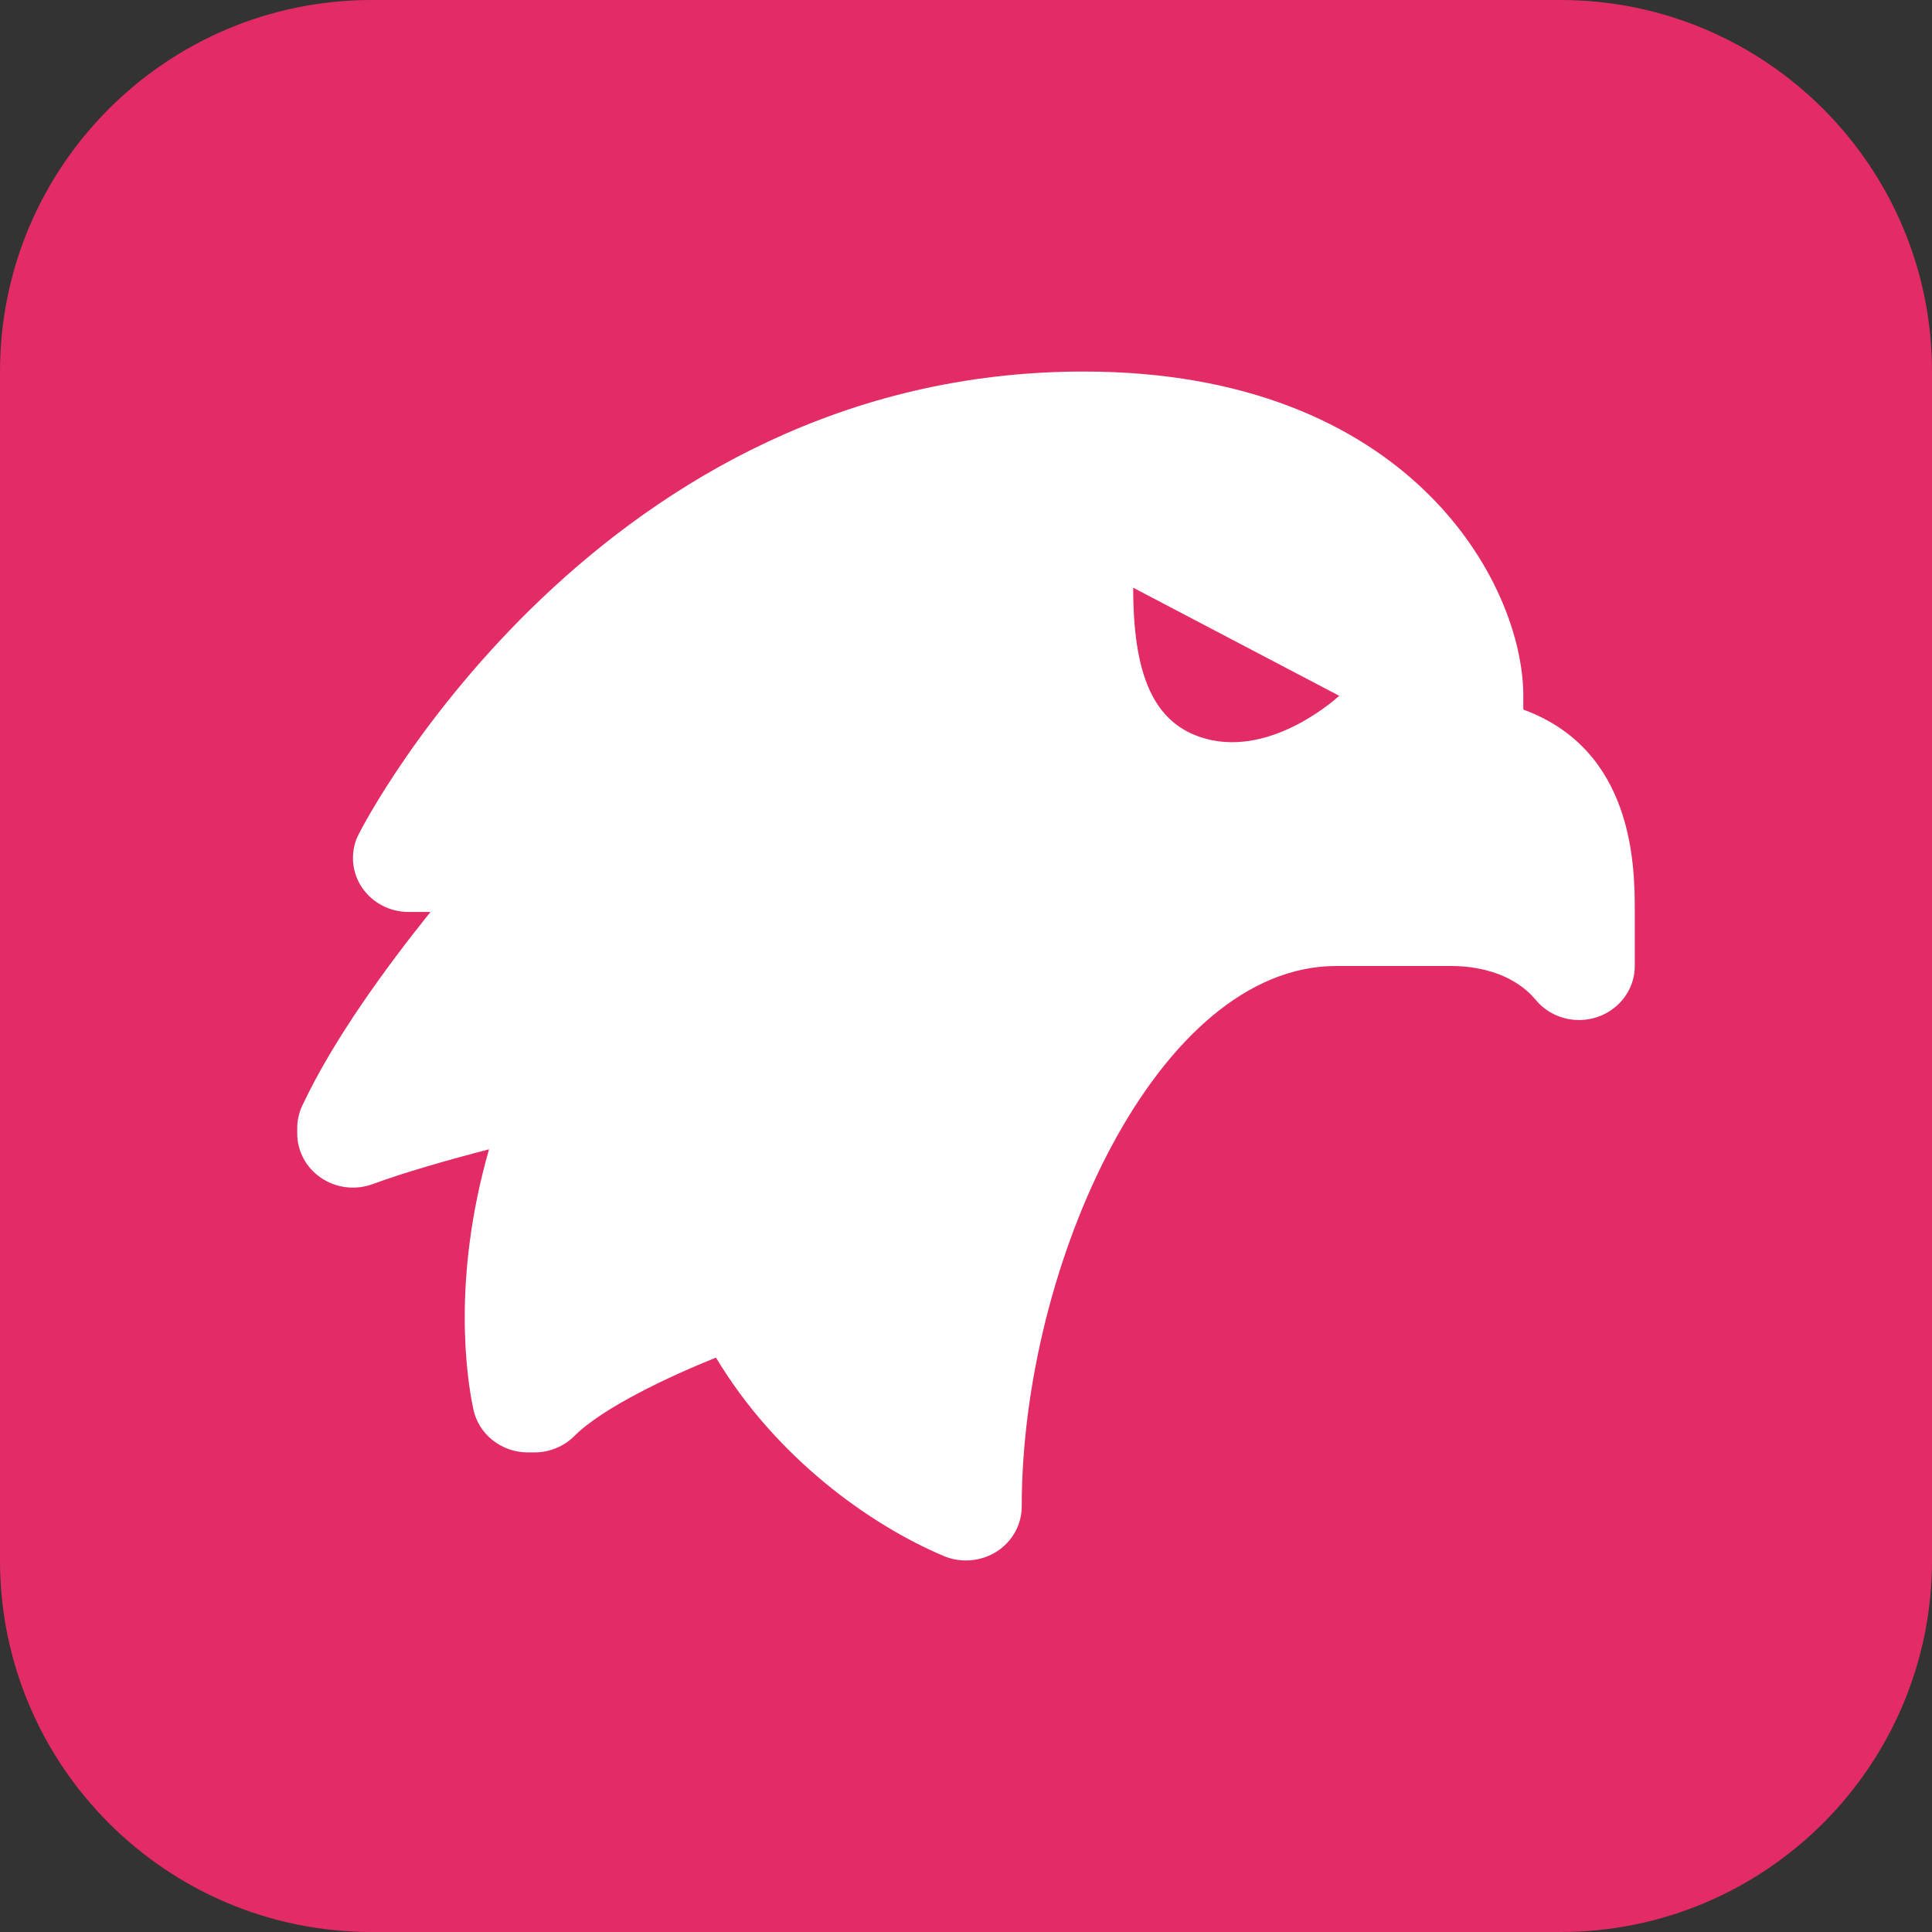 <svg xmlns="http://www.w3.org/2000/svg" width="26" height="26" viewBox="0 0 26 26">
  <rect x="0" y="0" width="26" height="26" fill="#333333" stroke="none"/>
  <g>
    <path fill="rgb(227,44,102)" fill-rule="evenodd" d="M5 0h16c2.76 0 5 2.24 5 5v16c0 2.76-2.24 5-5 5H5c-2.76 0-5-2.24-5-5V5c0-2.76 2.24-5 5-5z"/>
    <path fill="rgb(255,255,255)" fill-rule="evenodd" d="M4.812 11.259C4.911 11.032 8.089 5 14.583 5 18.971 5 20.5 7.855 20.5 9.364v.185c1.476.541 1.5 2.083 1.5 2.696V13c0 .401-.336.727-.75.727-.237 0-.447-.106-.584-.273C20.399 13.134 19.958 13 19.533 13h-1.55C15.577 13 13.75 17.015 13.75 20.273c0 .245-.127.473-.338.608C13.287 20.96 13.144 21 13 21c-.101 0-.204-.019-.299-.06-.995-.419-2.256-1.322-3.066-2.67-.63.253-1.523.673-1.904 1.054-.142.142-.336.222-.539.222h-.088c-.356 0-.663-.243-.734-.582-.09-.425-.289-1.749.211-3.497-.558.144-1.154.316-1.562.467-.231.086-.491.056-.694-.08C4.121 15.718 4 15.494 4 15.254v-.072c0-.104.023-.207.067-.301.416-.888 1.128-1.864 1.726-2.608H5.5c-.252 0-.488-.122-.627-.327-.139-.204-.161-.463-.062-.688zm13.211-1.895L15.25 7.909c0 1.143.256 1.833.971 2.031.916.254 1.802-.577 1.802-.577z"/>
  </g>
</svg>
